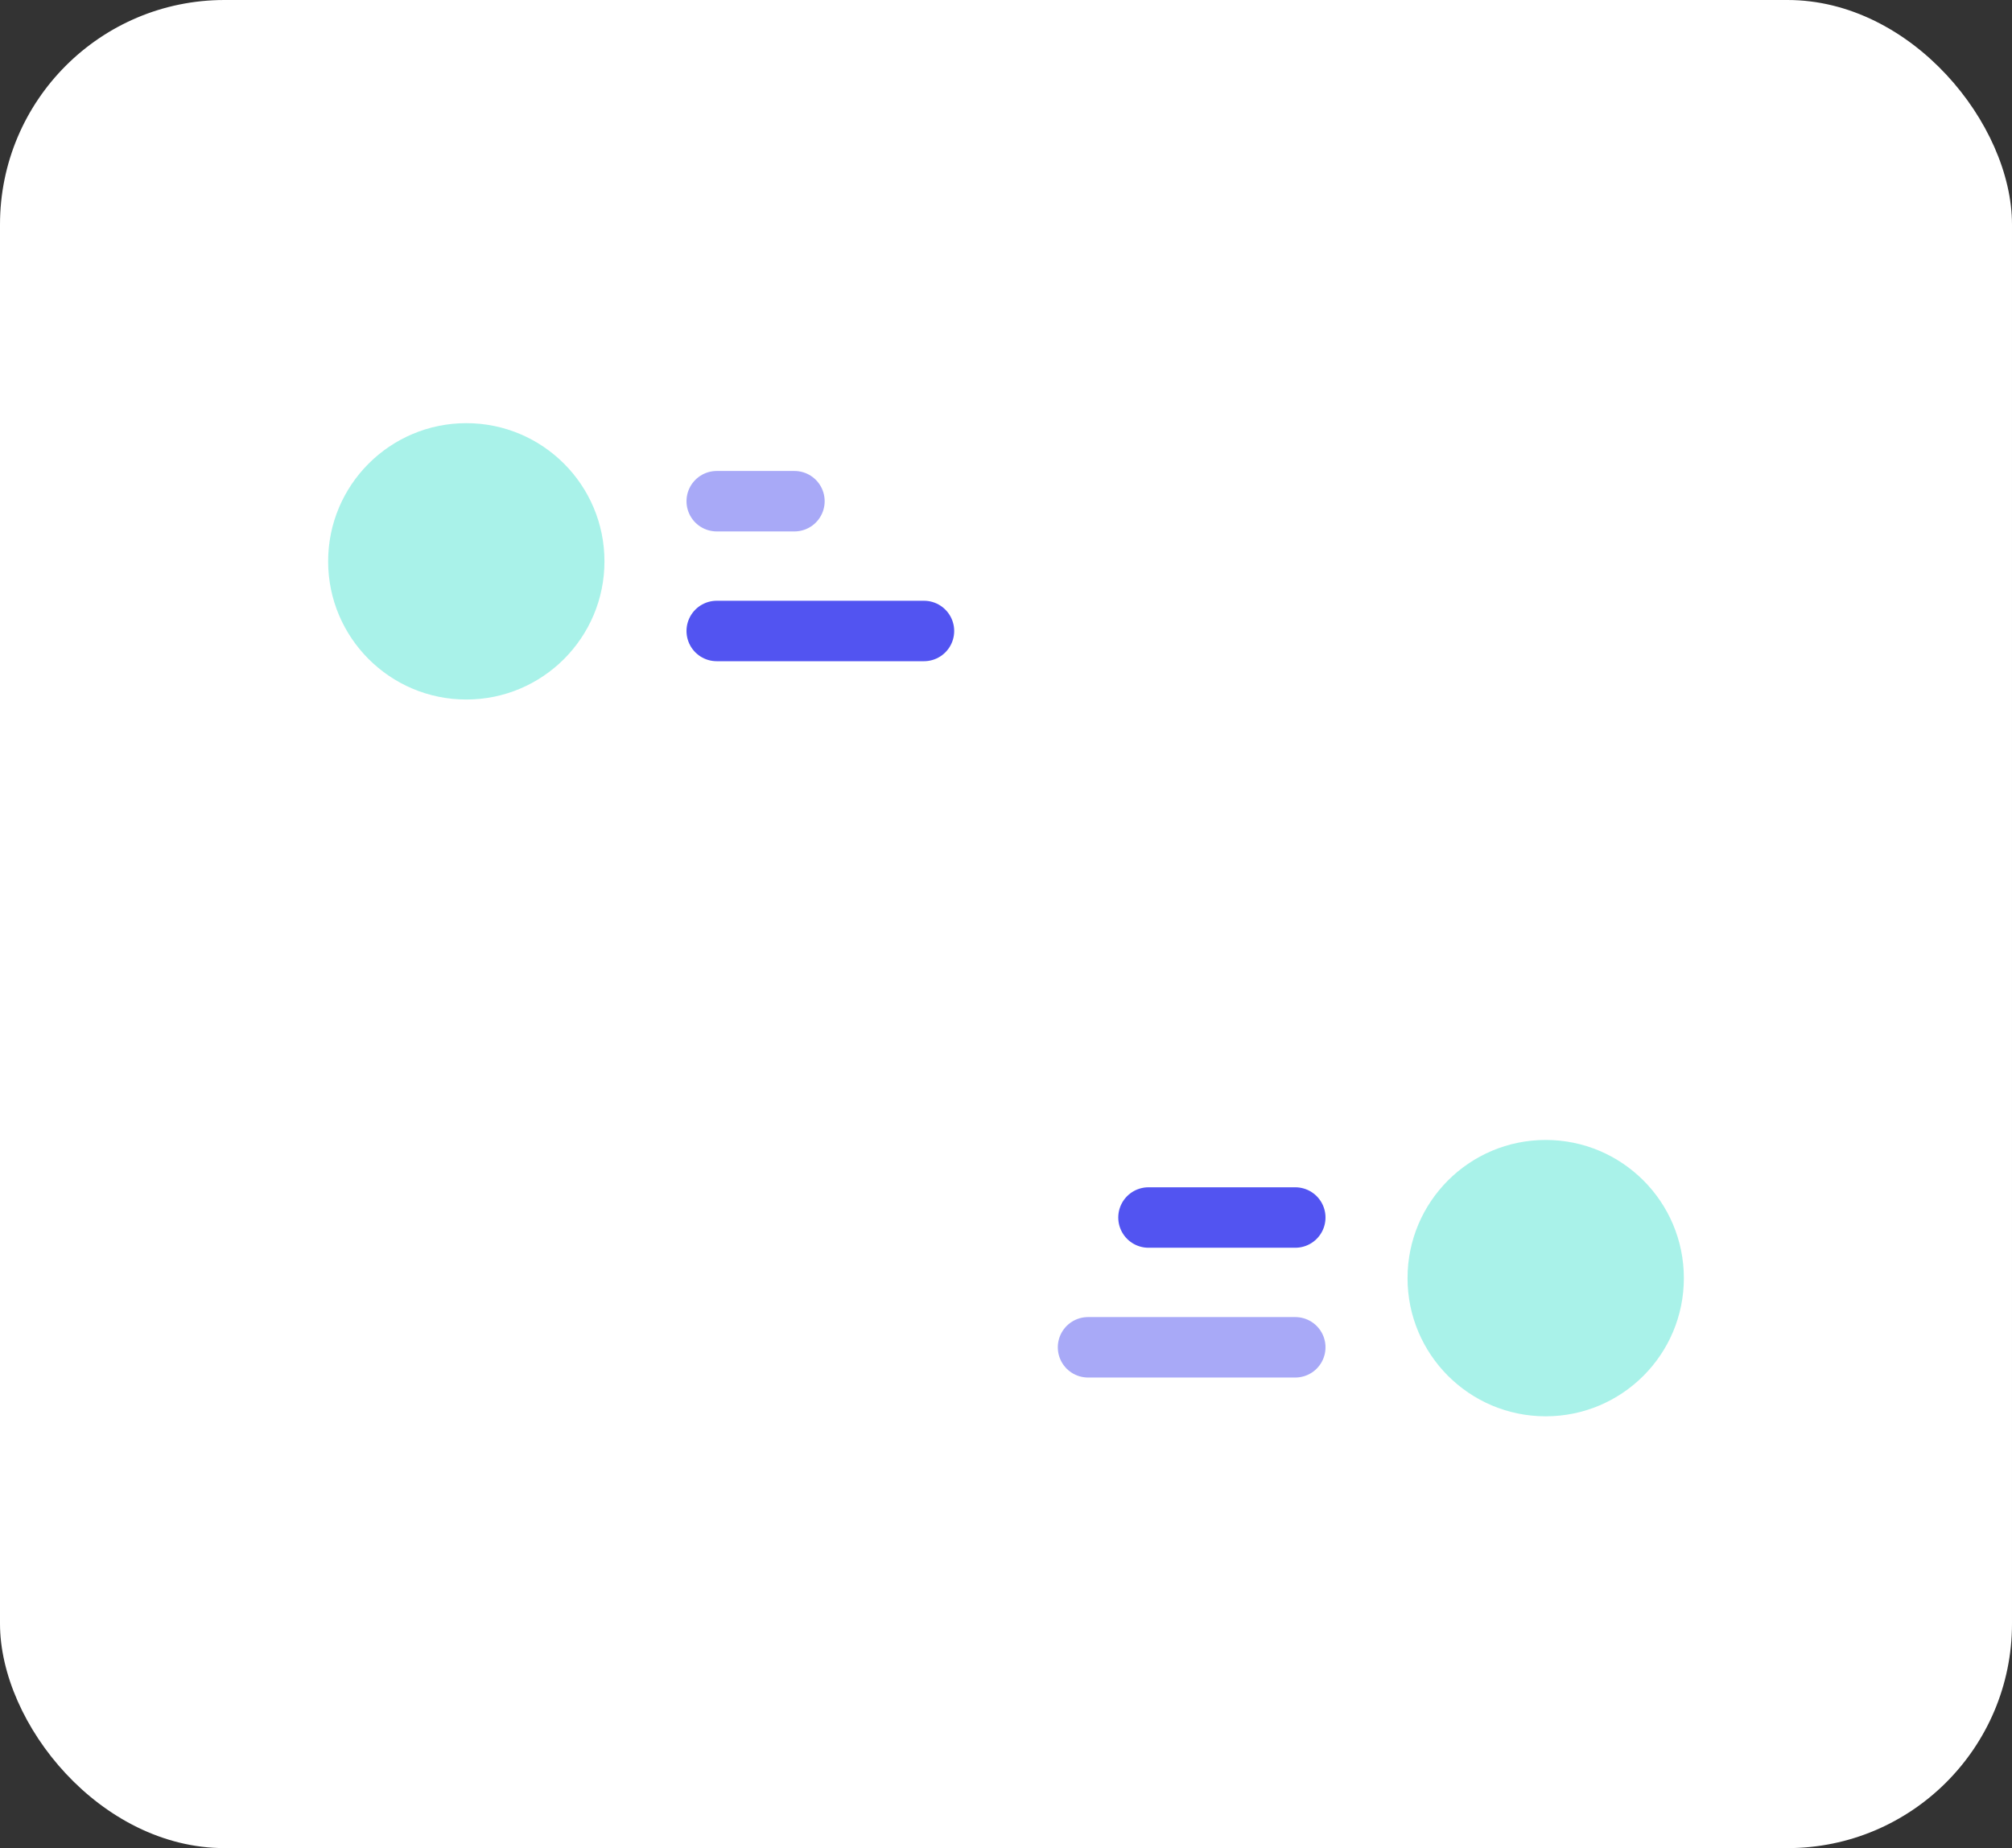 <svg width="233" height="214" viewBox="0 0 233 214" fill="none" xmlns="http://www.w3.org/2000/svg">
<rect x="0" y="0" width="233" height="214" fill="#333333" stroke="none"/>
<rect width="233" height="214" rx="26" fill="white"/>
<path opacity="0.5" d="M83 58.036H92" stroke="#5254F1" stroke-width="7" stroke-linecap="round"/>
<path d="M83 73.064H107" stroke="#5254F1" stroke-width="7" stroke-linecap="round"/>
<circle opacity="0.5" cx="54" cy="65" r="16" fill="#54E6D4"/>
<path d="M150 140.981L133 140.981" stroke="#5254F1" stroke-width="7" stroke-linecap="round"/>
<path opacity="0.5" d="M150 156.009H126" stroke="#5254F1" stroke-width="7" stroke-linecap="round"/>
<circle opacity="0.5" r="16" transform="matrix(-1 0 0 1 179 148)" fill="#54E6D4"/>
</svg>
